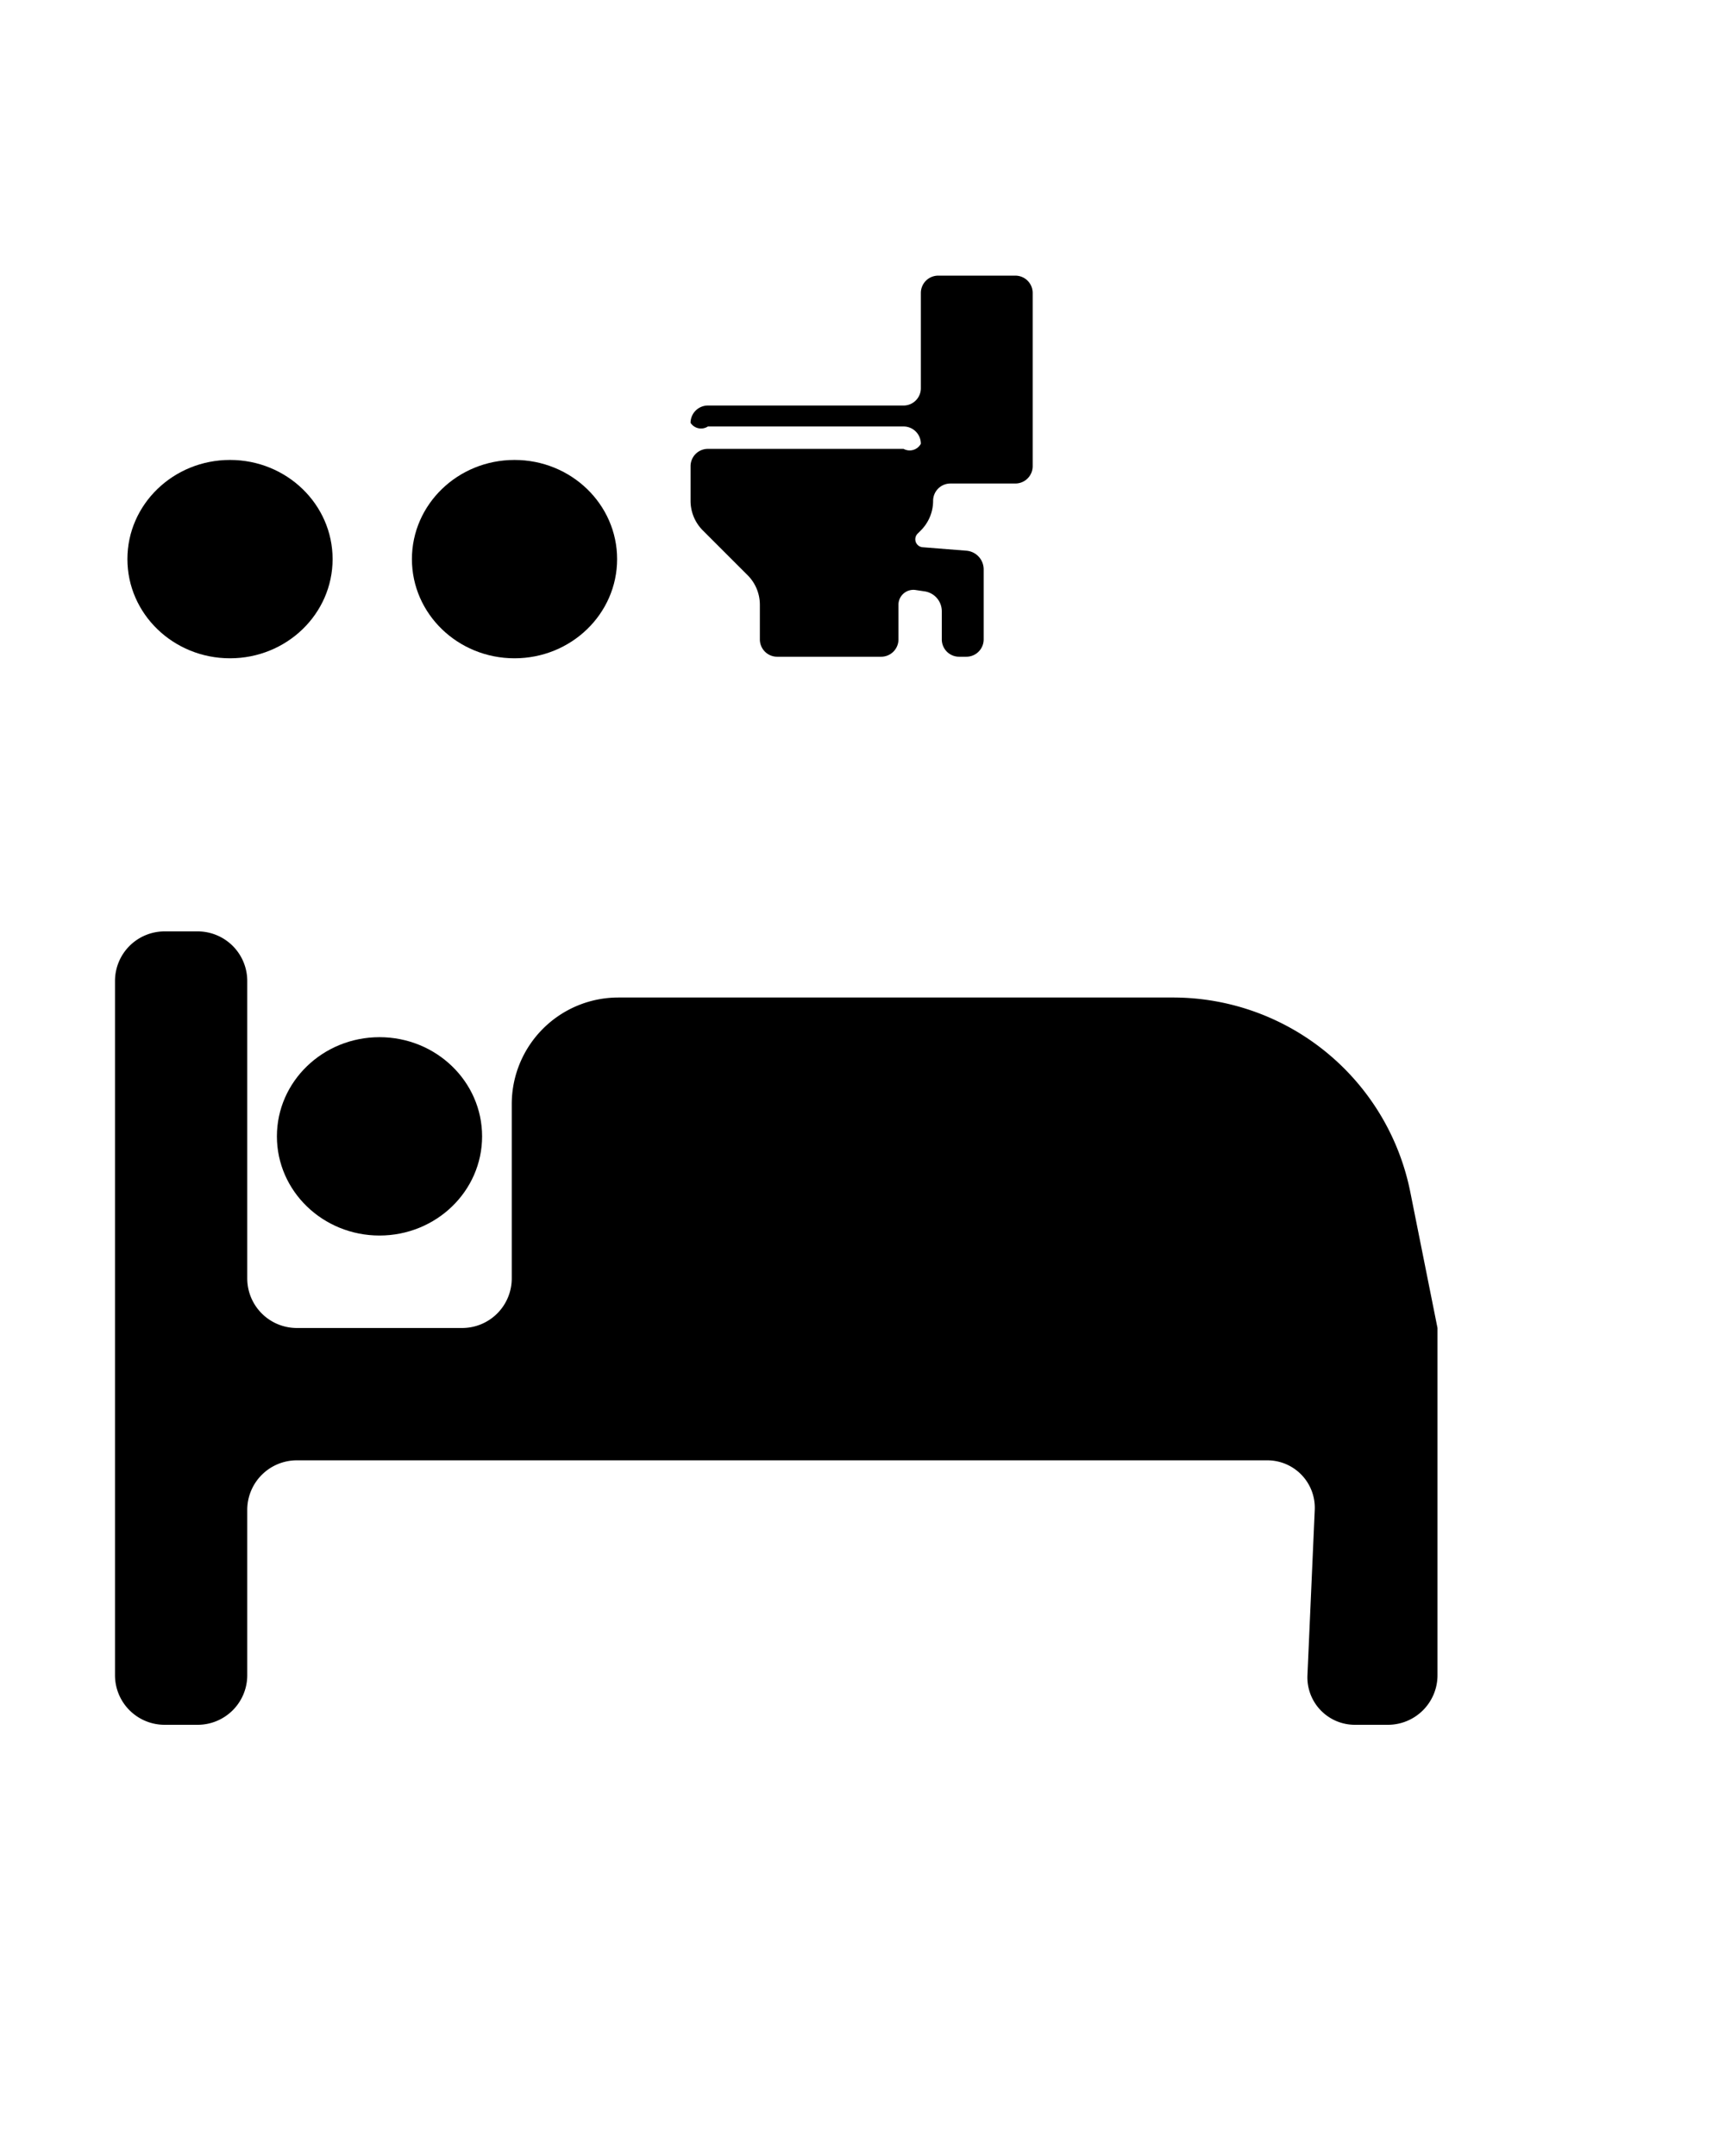 <?xml version="1.0" encoding="UTF-8" standalone="no"?>
<!-- Created with Inkscape (http://www.inkscape.org/) -->

<svg
   width="600"
   height="750"
   viewBox="0 0 600 750"
   version="1.1"
   id="svg1"
   inkscape:version="1.3 (0e150ed, 2023-07-21)"
   sodipodi:docname="bed-double-wc.svg"
   xmlns:inkscape="http://www.inkscape.org/namespaces/inkscape"
   xmlns:sodipodi="http://sodipodi.sourceforge.net/DTD/sodipodi-0.dtd"
   xmlns="http://www.w3.org/2000/svg"
   xmlns:svg="http://www.w3.org/2000/svg"
   xmlns:rdf="http://www.w3.org/1999/02/22-rdf-syntax-ns#"
   xmlns:cc="http://creativecommons.org/ns#"
   xmlns:dc="http://purl.org/dc/elements/1.1/">
  <title
     id="title2">Template</title>
  <sodipodi:namedview
     id="namedview1"
     pagecolor="#ffffff"
     bordercolor="#000000"
     borderopacity="0.25"
     inkscape:showpageshadow="2"
     inkscape:pageopacity="0.0"
     inkscape:pagecheckerboard="false"
     inkscape:deskcolor="#d1d1d1"
     inkscape:document-units="px"
     showgrid="true"
     showguides="true"
     inkscape:zoom="0.84096521"
     inkscape:cx="306.79034"
     inkscape:cy="398.94635"
     inkscape:window-width="1528"
     inkscape:window-height="996"
     inkscape:window-x="828"
     inkscape:window-y="25"
     inkscape:window-maximized="0"
     inkscape:current-layer="g2"
     inkscape:lockguides="true">
    <inkscape:grid
       id="grid2"
       units="px"
       originx="0"
       originy="0"
       spacingx="4"
       spacingy="4"
       empcolor="#0099e5"
       empopacity="0.302"
       color="#0099e5"
       opacity="0.149"
       empspacing="5"
       dotted="false"
       gridanglex="30"
       gridanglez="30"
       visible="true" />
    <sodipodi:guide
       position="0,730"
       orientation="0,1"
       id="guide3"
       inkscape:locked="true"
       inkscape:label=""
       inkscape:color="rgb(0,134,229)" />
    <sodipodi:guide
       position="-40,-230"
       orientation="0,1"
       id="guide4"
       inkscape:locked="true"
       inkscape:label=""
       inkscape:color="rgb(0,134,229)" />
    <sodipodi:guide
       position="20,750"
       orientation="-1,0"
       id="guide5"
       inkscape:locked="true"
       inkscape:label=""
       inkscape:color="rgb(0,134,229)" />
    <sodipodi:guide
       position="580,750"
       orientation="-1,0"
       id="guide6"
       inkscape:locked="true"
       inkscape:label=""
       inkscape:color="rgb(0,134,229)" />
    <sodipodi:guide
       position="300,750"
       orientation="-1,0"
       id="guide7"
       inkscape:locked="true"
       inkscape:label=""
       inkscape:color="rgb(0,134,229)" />
    <sodipodi:guide
       position="300,550"
       orientation="0,1"
       id="guide8"
       inkscape:locked="true"
       inkscape:label=""
       inkscape:color="rgb(0,134,229)" />
    <sodipodi:guide
       position="0,450"
       orientation="0,1"
       id="guide9"
       inkscape:locked="true"
       inkscape:label=""
       inkscape:color="rgb(0,134,229)" />
    <sodipodi:guide
       position="0,-70"
       orientation="0,1"
       id="guide10"
       inkscape:locked="true"
       inkscape:label=""
       inkscape:color="rgb(0,134,229)" />
    <sodipodi:guide
       position="0,150"
       orientation="0,1"
       id="guide1"
       inkscape:locked="true"
       inkscape:label=""
       inkscape:color="rgb(0,134,229)" />
    <sodipodi:guide
       position="300,350"
       orientation="0,1"
       id="guide2"
       inkscape:label=""
       inkscape:locked="true"
       inkscape:color="rgb(0,134,229)" />
  </sodipodi:namedview>
  <defs
     id="defs1">
    <inkscape:path-effect
       effect="fillet_chamfer"
       id="path-effect2"
       is_visible="true"
       lpeversion="1"
       nodesatellites_param="F,0,0,1,0,20,0,1 @ F,0,0,1,0,20,0,1 @ F,0,0,1,0,20,0,1 @ F,0,0,1,0,20,0,1 @ F,0,0,1,0,20,0,1 @ F,0,0,1,0,20,0,1 @ F,0,0,1,0,20,0,1 @ F,0,0,1,0,20,0,1 @ F,0,0,1,0,20,0,1 @ F,0,0,1,0,20,0,1 @ F,0,0,1,0,20,0,1"
       radius="20"
       unit="px"
       method="auto"
       mode="F"
       chamfer_steps="1"
       flexible="false"
       use_knot_distance="true"
       apply_no_radius="true"
       apply_with_radius="true"
       only_selected="false"
       hide_knots="false" />
    <inkscape:path-effect
       effect="fillet_chamfer"
       id="path-effect3"
       is_visible="true"
       lpeversion="1"
       nodesatellites_param="F,0,0,1,0,64,0,1 @ F,0,0,1,0,64,0,1 @ F,0,0,1,0,64,0,1 @ F,0,0,1,0,64,0,1 @ F,0,0,1,0,64,0,1 @ F,0,0,1,0,64,0,1 @ F,0,0,1,0,64,0,1 @ F,0,0,1,0,64,0,1 @ F,0,0,1,0,64,0,1 @ F,0,0,1,0,64,0,1 @ F,0,0,1,0,64,0,1 @ F,0,0,1,0,64,0,1"
       radius="65"
       unit="px"
       method="auto"
       mode="F"
       chamfer_steps="1"
       flexible="false"
       use_knot_distance="true"
       apply_no_radius="true"
       apply_with_radius="true"
       only_selected="false"
       hide_knots="false" />
    <inkscape:path-effect
       effect="fillet_chamfer"
       id="path-effect4"
       is_visible="true"
       lpeversion="1"
       nodesatellites_param="F,0,0,1,0,15,0,1 @ F,0,0,1,0,15,0,1 @ F,0,0,1,0,15,0,1 @ F,0,0,1,0,15,0,1 @ F,0,0,1,0,15,0,1 @ F,0,0,1,0,15,0,1 @ F,0,0,1,0,15,0,1 @ F,0,0,1,0,15,0,1 @ F,0,0,1,0,15,0,1 @ F,0,0,1,0,15,0,1 @ F,0,0,1,0,60,0,1 @ F,0,0,1,0,32.242,0,1 @ F,0,0,1,0,15,0,1 @ F,0,0,1,0,15,0,1 @ F,0,0,1,0,15,0,1"
       radius="15"
       unit="px"
       method="auto"
       mode="F"
       chamfer_steps="1"
       flexible="false"
       use_knot_distance="true"
       apply_no_radius="true"
       apply_with_radius="true"
       only_selected="false"
       hide_knots="false" />
    <inkscape:path-effect
       effect="fillet_chamfer"
       id="path-effect4-0"
       is_visible="true"
       lpeversion="1"
       nodesatellites_param="F,0,0,1,0,10,0,1 @ F,0,0,1,0,10,0,1 @ F,0,0,1,0,10,0,1 @ F,0,0,1,0,10,0,1 @ F,0,0,1,0,10,0,1 @ F,0,0,1,0,10,0,1 @ F,0,0,1,0,10,0,1 @ F,0,0,1,0,10,0,1 @ F,0,0,1,0,10,0,1 @ F,0,0,1,0,10,0,1 @ F,0,0,1,0,10,0,1 @ F,0,0,1,0,10,0,1 @ F,0,0,1,0,10,0,1 @ F,0,0,1,0,10,0,1 @ F,0,0,1,0,10,0,1 @ F,0,0,1,0,10,0,1 @ F,0,0,1,0,10,0,1 @ F,0,0,1,0,10,0,1 @ F,0,0,1,0,10,0,1 @ F,0,0,1,0,10,0,1 @ F,0,0,1,0,10,0,1 @ F,0,0,1,0,10,0,1"
       radius="10"
       unit="px"
       method="auto"
       mode="F"
       chamfer_steps="1"
       flexible="false"
       use_knot_distance="true"
       apply_no_radius="true"
       apply_with_radius="true"
       only_selected="false"
       hide_knots="false" />
  </defs>
  <g
     inkscape:label="Layer 1"
     inkscape:groupmode="layer"
     id="layer1">
    <g
       id="g2"
       transform="matrix(1.15,0,0,1.15,-52,2)">
      <path
         id="rect1"
         style="fill:#000000;fill-opacity:1;stroke:none;stroke-width:20;stroke-linejoin:round"
         d="m 80,295 v 210 a 15,15 45 0 0 15,15 h 10 a 15,15 135 0 0 15,-15 v -50 a 15,15 135 0 1 15,-15 h 293.537 a 14.351,14.351 46.266 0 1 14.337,14.985 l -2.212,50.029 A 14.351,14.351 46.266 0 0 455,520 h 10 a 15,15 135 0 0 15,-15 v -50 -40 -15.029 l -8.23,-41.137 A 73.192,73.192 39.343 0 0 400,300 H 232.242 A 32.242,32.242 135 0 0 200,332.242 v 52.729 a 15,15 135 0 1 -15,15 h -50 a 15,15 45 0 1 -15,-15 V 295 A 15,15 45 0 0 105,280 H 95 a 15,15 135 0 0 -15,15 z"
         inkscape:path-effect="#path-effect4"
         inkscape:original-d="m 80,280 v 240 h 40 V 440 H 443.53711 L 440,520 h 40 v -80 -40 -0.0293 L 460,300 H 200 v 99.9707 H 120 V 280 Z"
         sodipodi:nodetypes="cccccccccccccccc" />
      <ellipse
         style="fill:#000000;fill-opacity:1;stroke:none;stroke-width:20;stroke-linejoin:round"
         id="path4"
         cx="160"
         cy="342"
         rx="31.032"
         ry="30" />
      <ellipse
         style="fill:#000000;fill-opacity:1;stroke:none;stroke-width:20;stroke-linejoin:round"
         id="path4-0"
         cx="114.783"
         cy="167.391"
         rx="31.032"
         ry="30" />
      <ellipse
         style="fill:#000000;fill-opacity:1;stroke:none;stroke-width:20;stroke-linejoin:round"
         id="path4-0-5"
         cx="200.837"
         cy="167.391"
         rx="31.032"
         ry="30" />
      <path
         id="rect1-2"
         style="fill:#000000;fill-opacity:1;stroke:none;stroke-width:4.339;stroke-linejoin:round"
         d="m 272.93,250 v 54.986 a 10,10 135 0 1 -10,10 H 150 a 10,10 135 0 0 -10,10 7.223,7.223 11.775 0 0 10,2.085 h 112.93 a 10,10 45 0 1 10,10 7.368,7.368 163.671 0 1 -10,2.93 H 150 a 10,10 135 0 0 -10,10 v 20 a 24.142,24.142 67.5 0 0 7.071,17.071 l 5.858,5.858 20,20 A 24.142,24.142 67.5 0 1 180,430 v 20 a 10,10 45 0 0 10,10 h 60 a 10,10 135 0 0 10,-10 v -20 a 8.614,8.614 139.259 0 1 9.89,-8.519 l 5.235,0.784 a 11.609,11.609 49.259 0 1 9.89,11.481 v 16.254 a 10,10 45 0 0 10,10 h 4.169 a 10,10 135 0 0 10,-10 v -40.423 a 10.823,10.823 47.264 0 0 -9.969,-10.789 l -25.246,-1.999 a 4.613,4.613 69.764 0 1 -2.898,-7.86 l 1.858,-1.858 A 24.142,24.142 112.5 0 0 280,370 10,10 135 0 1 290,360 h 37.471 a 10,10 135 0 0 10,-10 V 250 a 10,10 45 0 0 -10,-10 h -44.541 a 10,10 135 0 0 -10,10 z"
         transform="matrix(0.524,0,0,0.524,180.723,-44.121)"
         sodipodi:nodetypes="ccccccccccccccccccccccc"
         inkscape:original-d="m 272.92969,240 v 74.98581 H 140 v 12.08452 H 272.92969 V 340 H 140 v 40 l 20,20 20,20 v 40 h 80 v -40 l 25.01421,3.74646 v 36.25355 h 24.16903 V 399.57743 L 264,396 280,380 v -20 h 57.4707 V 240 Z"
         inkscape:path-effect="#path-effect4-0" />
    </g>
  </g>
</svg>

